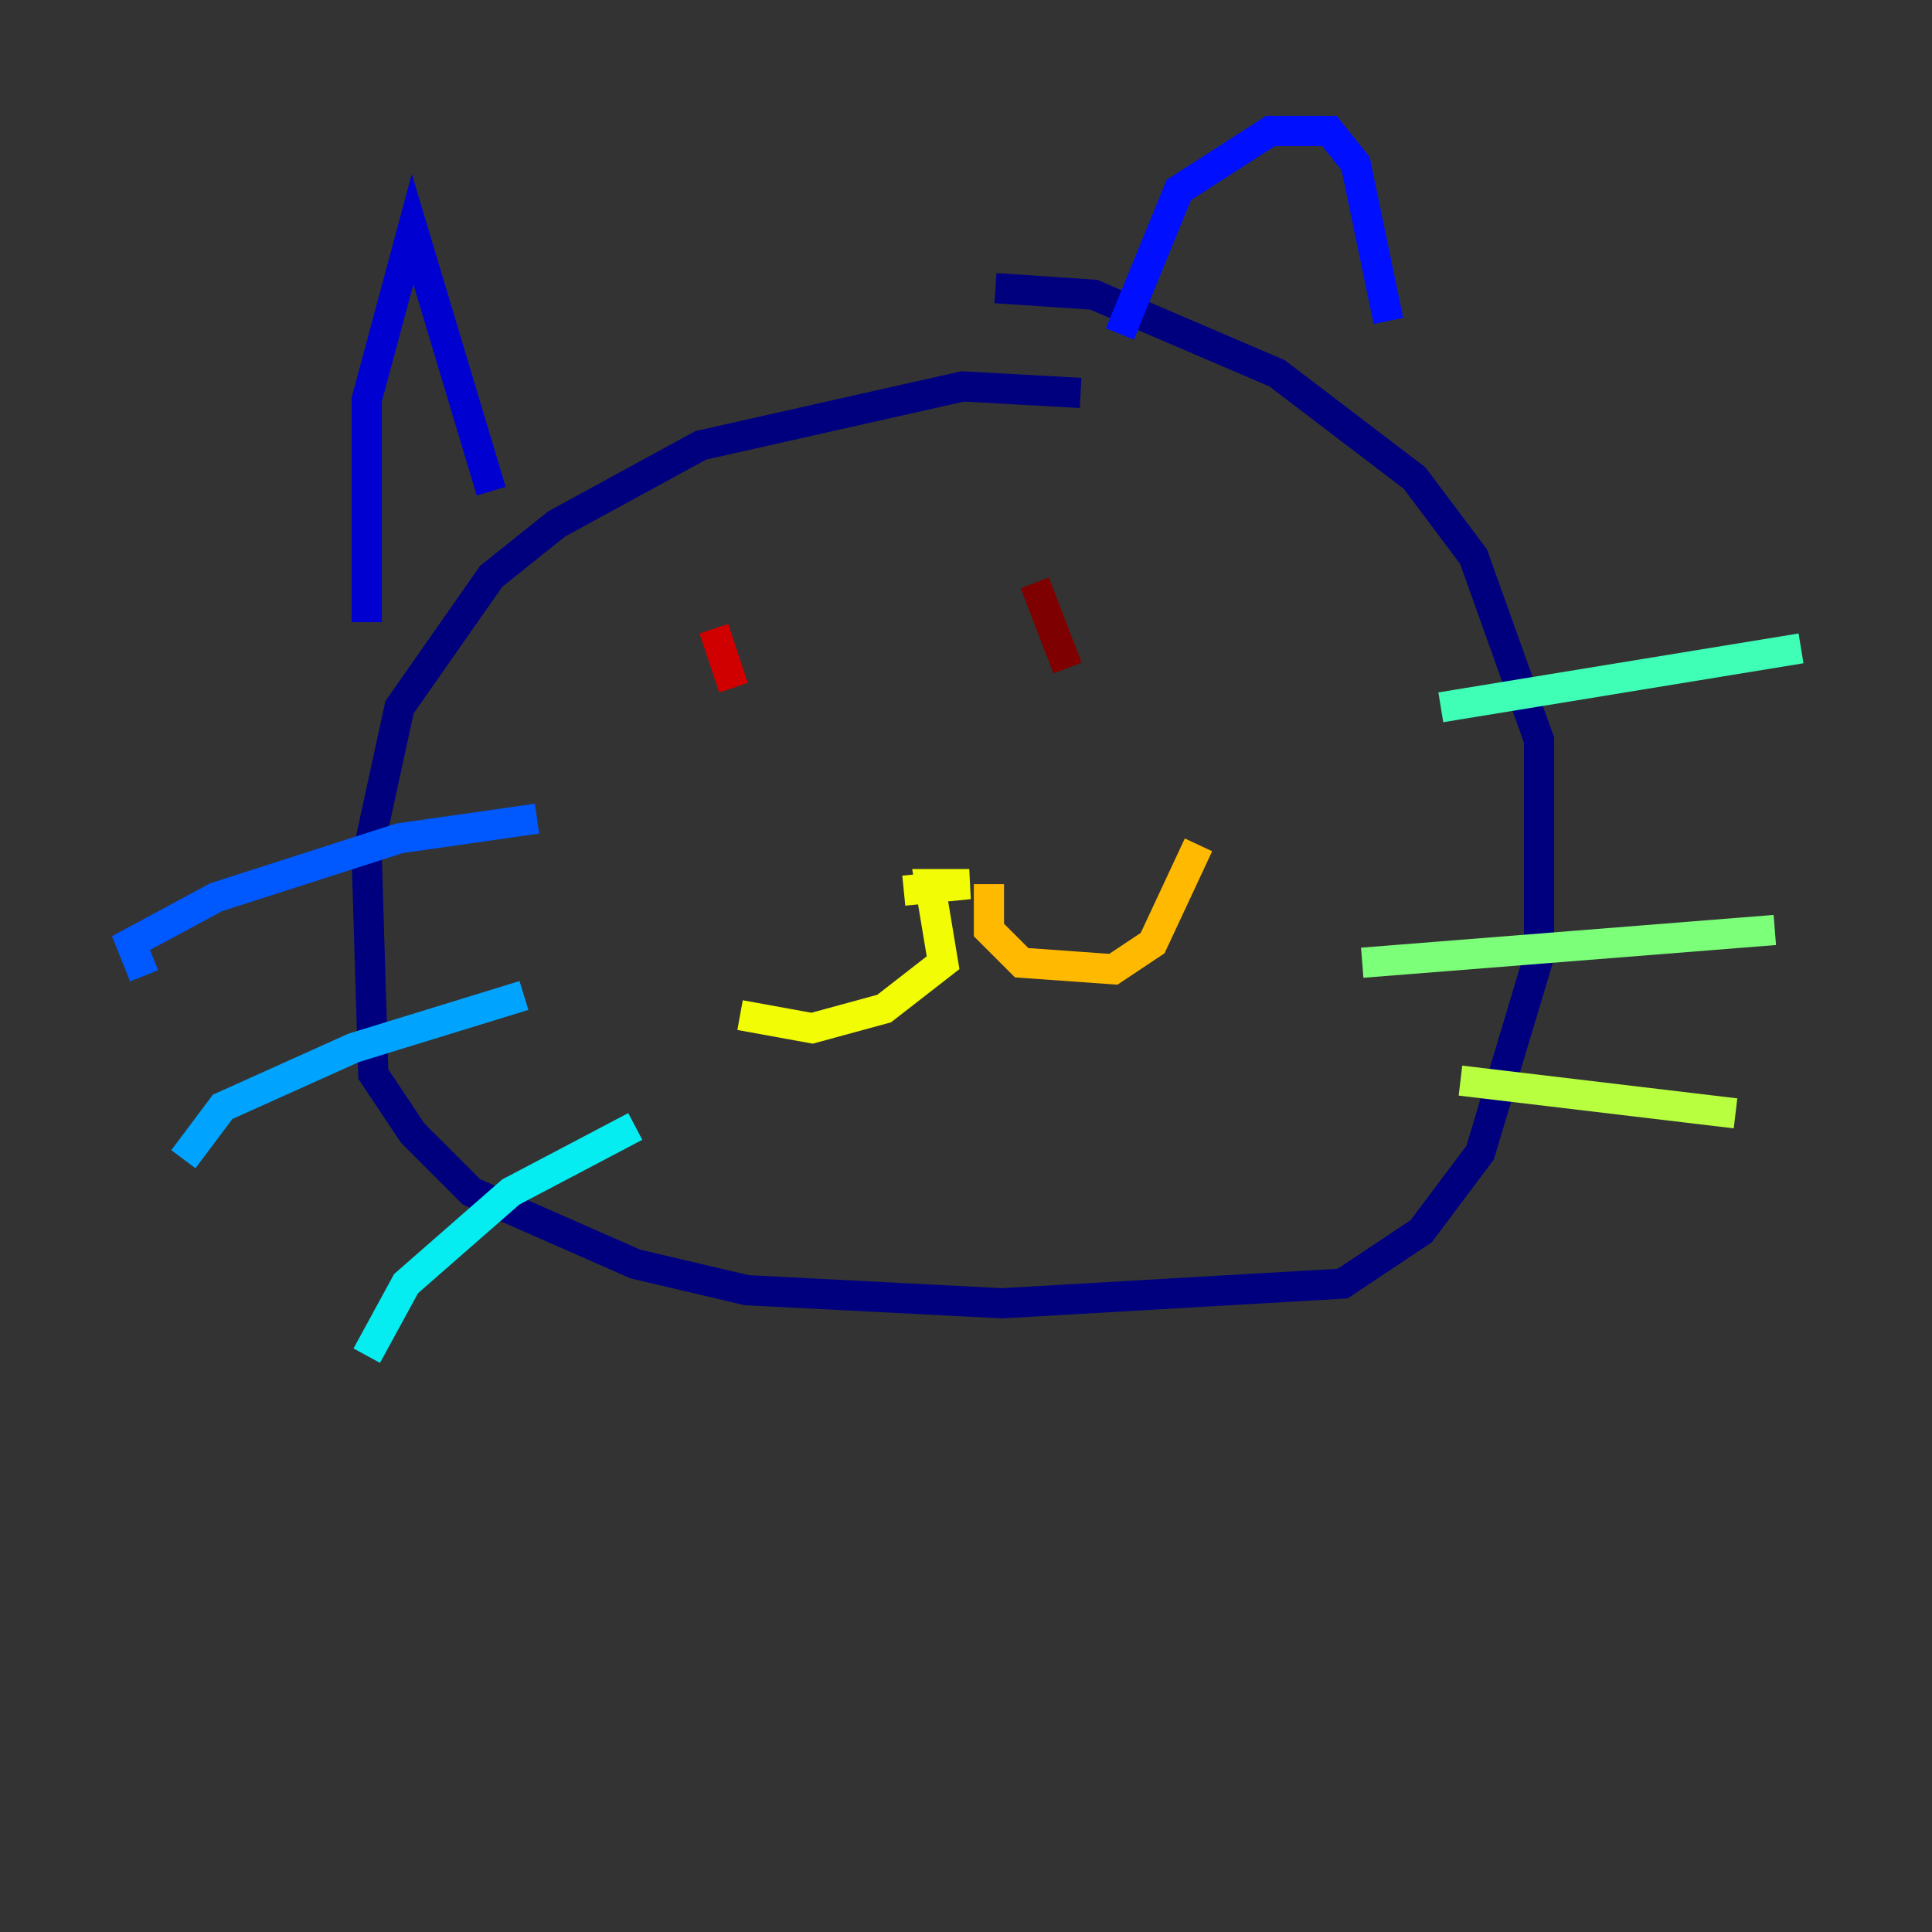 <?xml version="1.0" encoding="utf-8" ?>
<svg baseProfile="tiny" height="128" version="1.2" viewBox="0,0,128,128" width="128" xmlns="http://www.w3.org/2000/svg" xmlns:ev="http://www.w3.org/2001/xml-events" xmlns:xlink="http://www.w3.org/1999/xlink"><rect x="0" y="0" width="128" height="128" fill="#333333" stroke="none"/><defs /><polyline fill="none" points="71.593,26.034 63.783,25.6 46.427,29.505 36.881,34.712 32.542,38.183 26.468,46.861 24.298,56.841 24.732,71.159 27.336,75.064 31.241,78.969 42.088,83.742 49.464,85.478 66.386,86.346 88.949,85.044 94.156,81.573 98.061,76.366 101.966,63.349 101.966,49.031 97.627,36.881 93.722,31.675 84.61,24.732 72.461,19.525 65.953,19.091" stroke="#00007f" stroke-width="2" /><polyline fill="none" points="32.542,32.542 27.336,15.186 24.298,26.468 24.298,41.22" stroke="#0000d1" stroke-width="2" /><polyline fill="none" points="74.197,22.129 78.102,12.583 84.176,8.678 88.081,8.678 89.817,10.848 91.986,21.261" stroke="#0010ff" stroke-width="2" /><polyline fill="none" points="35.58,54.237 26.468,55.539 14.319,59.444 8.678,62.481 9.546,64.651" stroke="#0058ff" stroke-width="2" /><polyline fill="none" points="34.712,65.953 23.43,69.424 14.752,73.329 12.149,76.8" stroke="#00a4ff" stroke-width="2" /><polyline fill="none" points="42.088,74.63 33.844,78.969 26.902,85.044 24.298,89.817" stroke="#05ecf1" stroke-width="2" /><polyline fill="none" points="95.458,46.861 119.322,42.956" stroke="#3fffb7" stroke-width="2" /><polyline fill="none" points="90.251,63.783 117.586,61.614" stroke="#7cff79" stroke-width="2" /><polyline fill="none" points="96.759,71.593 114.983,73.763" stroke="#b7ff3f" stroke-width="2" /><polyline fill="none" points="59.878,59.01 64.217,58.576 61.614,58.576 62.481,63.783 58.576,66.82 53.803,68.122 49.031,67.254" stroke="#f1fc05" stroke-width="2" /><polyline fill="none" points="65.519,58.576 65.519,61.614 67.688,63.783 73.763,64.217 76.366,62.481 79.403,55.973" stroke="#ffb900" stroke-width="2" /><polyline fill="none" points="52.068,45.993 52.068,45.993" stroke="#ff7300" stroke-width="2" /><polyline fill="none" points="79.837,38.183 79.837,38.183" stroke="#ff3000" stroke-width="2" /><polyline fill="none" points="47.295,41.654 48.597,45.559" stroke="#d10000" stroke-width="2" /><polyline fill="none" points="68.556,38.617 70.725,44.258" stroke="#7f0000" stroke-width="2" /></svg>
